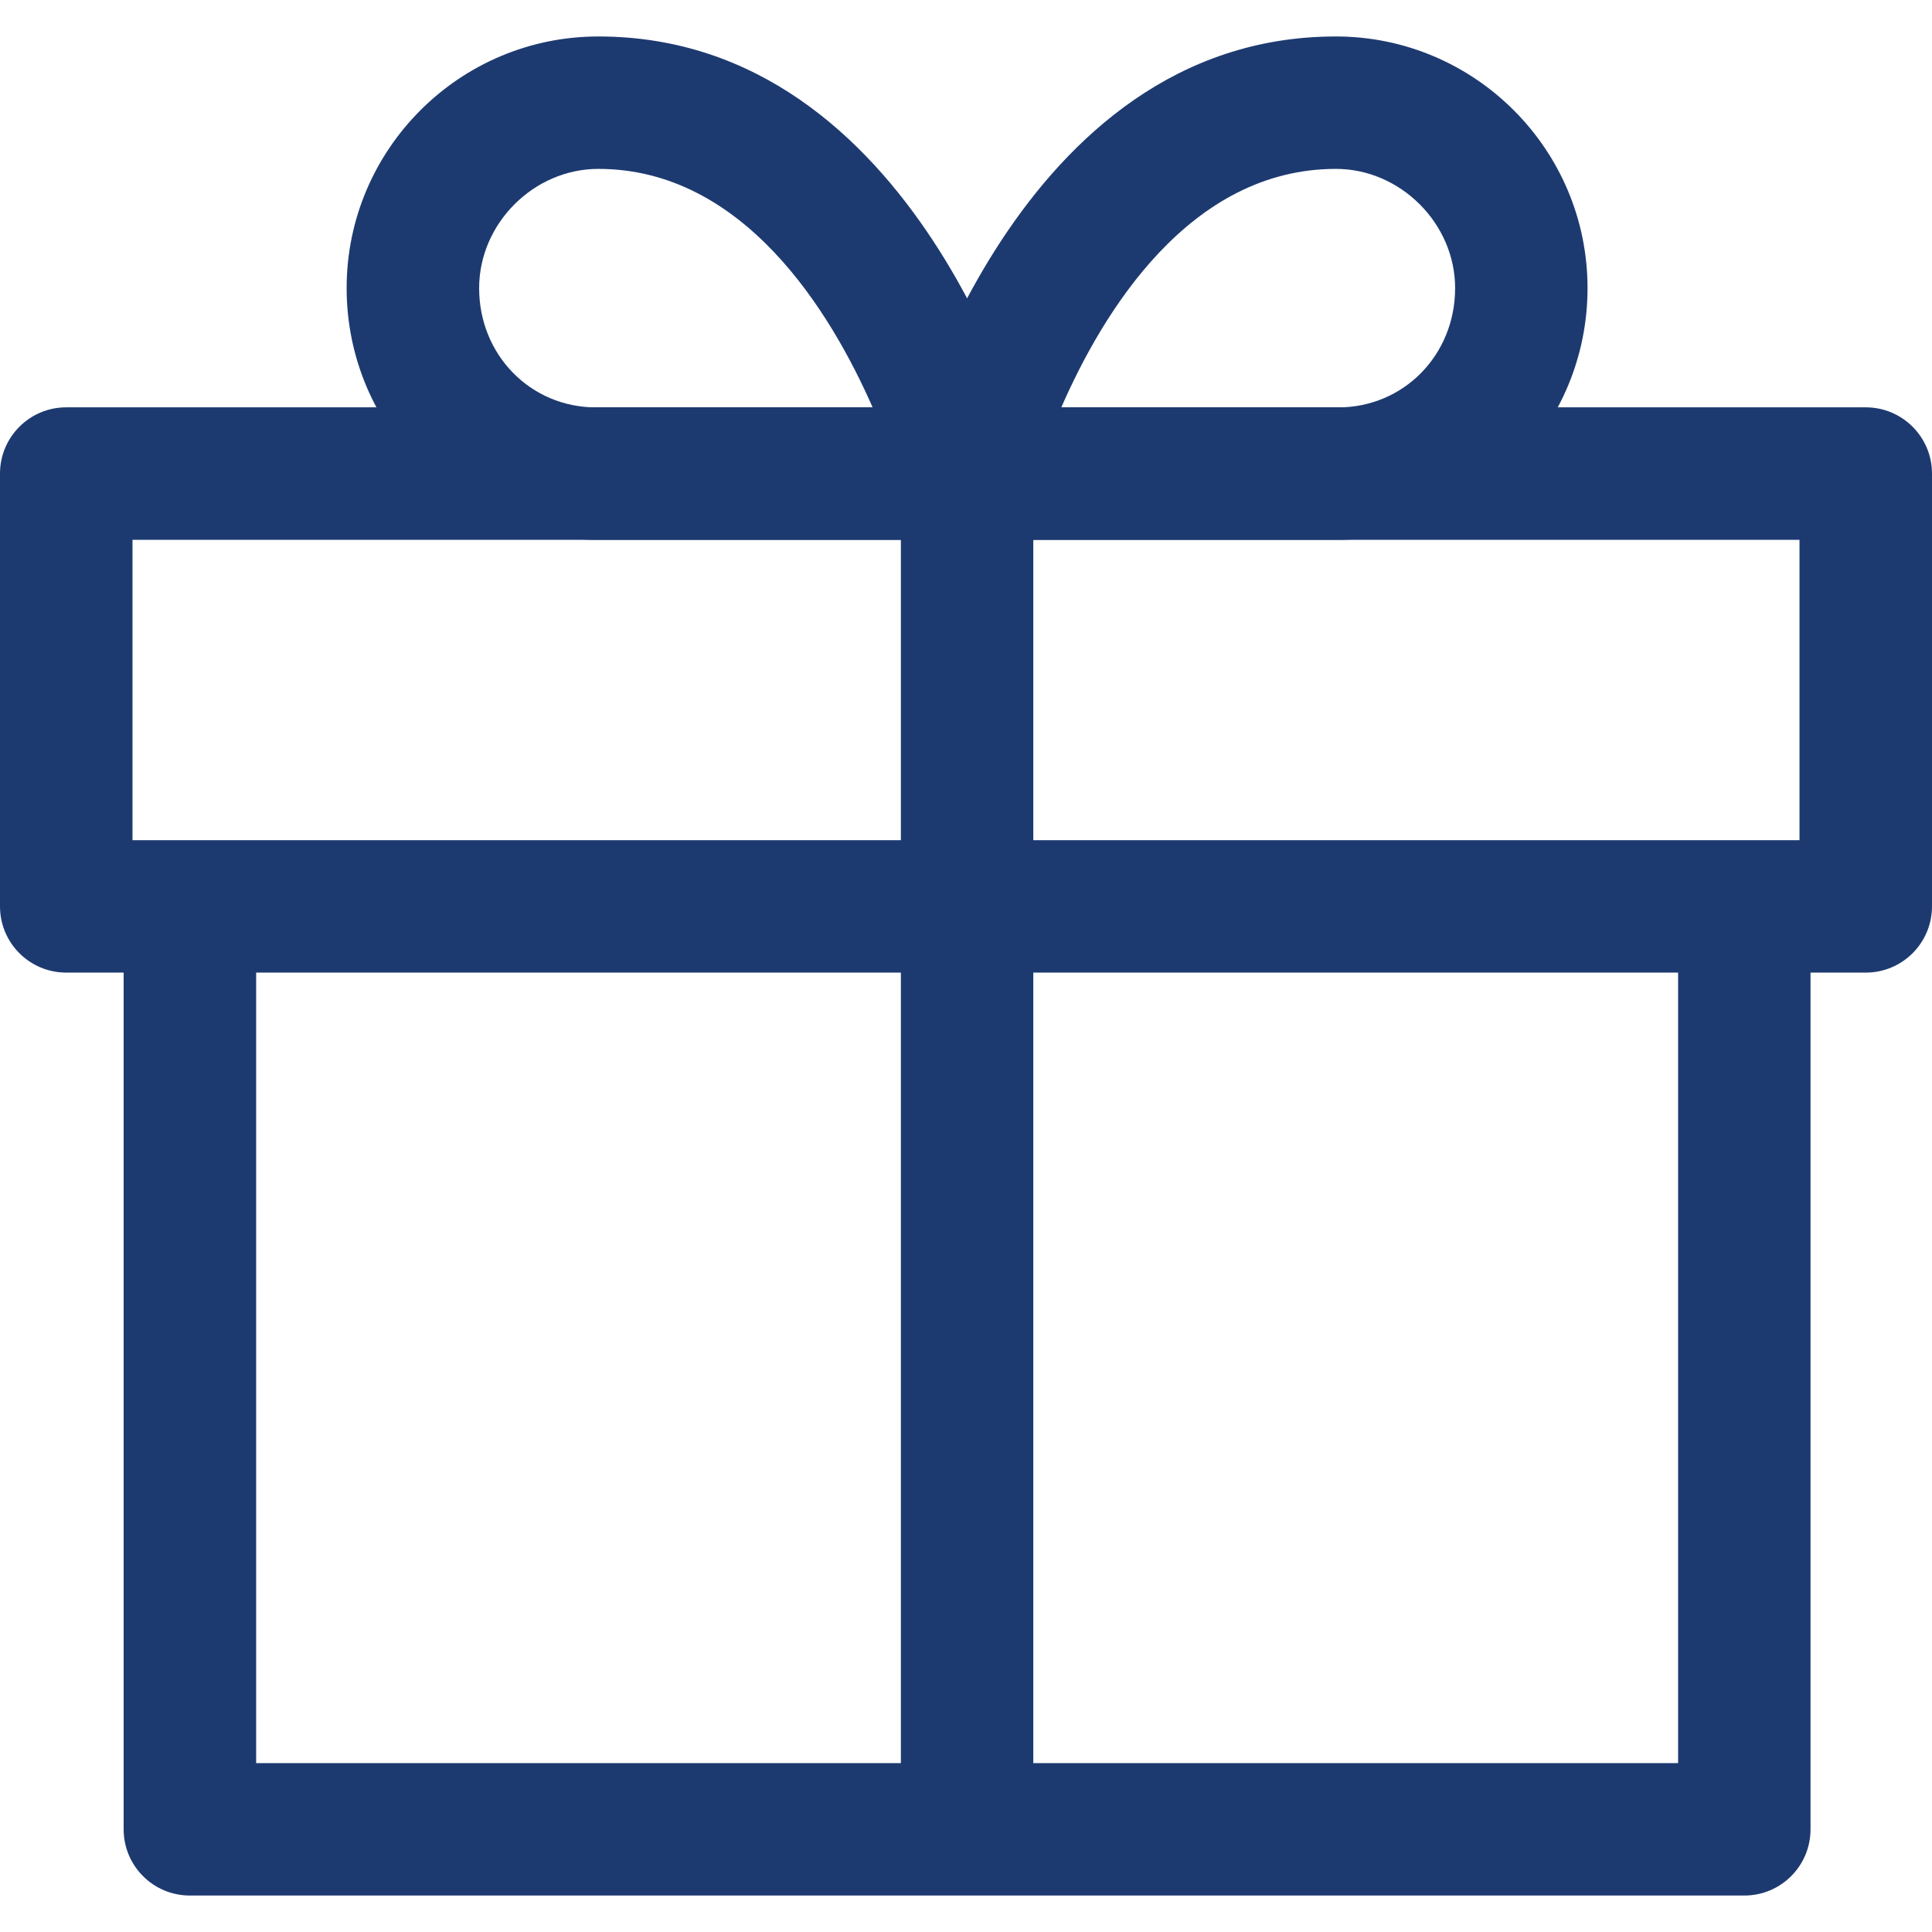 <svg width="24" height="24" viewBox="0 0 24 24" fill="none" xmlns="http://www.w3.org/2000/svg">
<path d="M20.846 11.232V21.902H3.182V11.232H1.536V22.725C1.536 23.179 1.904 23.547 2.359 23.547H21.669C22.123 23.547 22.491 23.179 22.491 22.725V11.232H20.846Z" fill="#1D3A70"/>
<path d="M23.177 5.06H0.823C0.368 5.06 0 5.429 0 5.883V11.259C0 11.714 0.368 12.082 0.823 12.082H23.177C23.632 12.082 24 11.714 24 11.259V5.883C24 5.429 23.632 5.06 23.177 5.06ZM22.354 10.437H1.646V6.706H22.354V10.437H22.354Z" fill="#1D3A70"/>
<path d="M12.81 5.675C12.754 5.462 11.396 0.453 7.433 0.453C5.709 0.453 4.306 1.855 4.306 3.579C4.306 5.304 5.697 6.706 7.406 6.706H12.014C12.268 6.706 12.509 6.588 12.665 6.386C12.821 6.184 12.874 5.922 12.81 5.675ZM7.406 5.061C6.591 5.061 5.952 4.41 5.952 3.579C5.952 2.777 6.63 2.098 7.433 2.098C9.239 2.098 10.32 3.877 10.84 5.061H7.406V5.061Z" fill="#1D3A70"/>
<path d="M16.594 0.453C12.631 0.453 11.274 5.462 11.218 5.675C11.153 5.922 11.207 6.184 11.362 6.386C11.518 6.588 11.759 6.706 12.014 6.706H16.622C18.331 6.706 19.721 5.304 19.721 3.579C19.721 1.855 18.319 0.453 16.594 0.453ZM16.622 5.061H13.184C13.7 3.877 14.778 2.098 16.595 2.098C17.397 2.098 18.076 2.777 18.076 3.579C18.076 4.41 17.437 5.061 16.622 5.061Z" fill="#1D3A70"/>
<path d="M12.836 5.883H11.191V22.725H12.836V5.883Z" fill="#1D3A70"/>
</svg>
